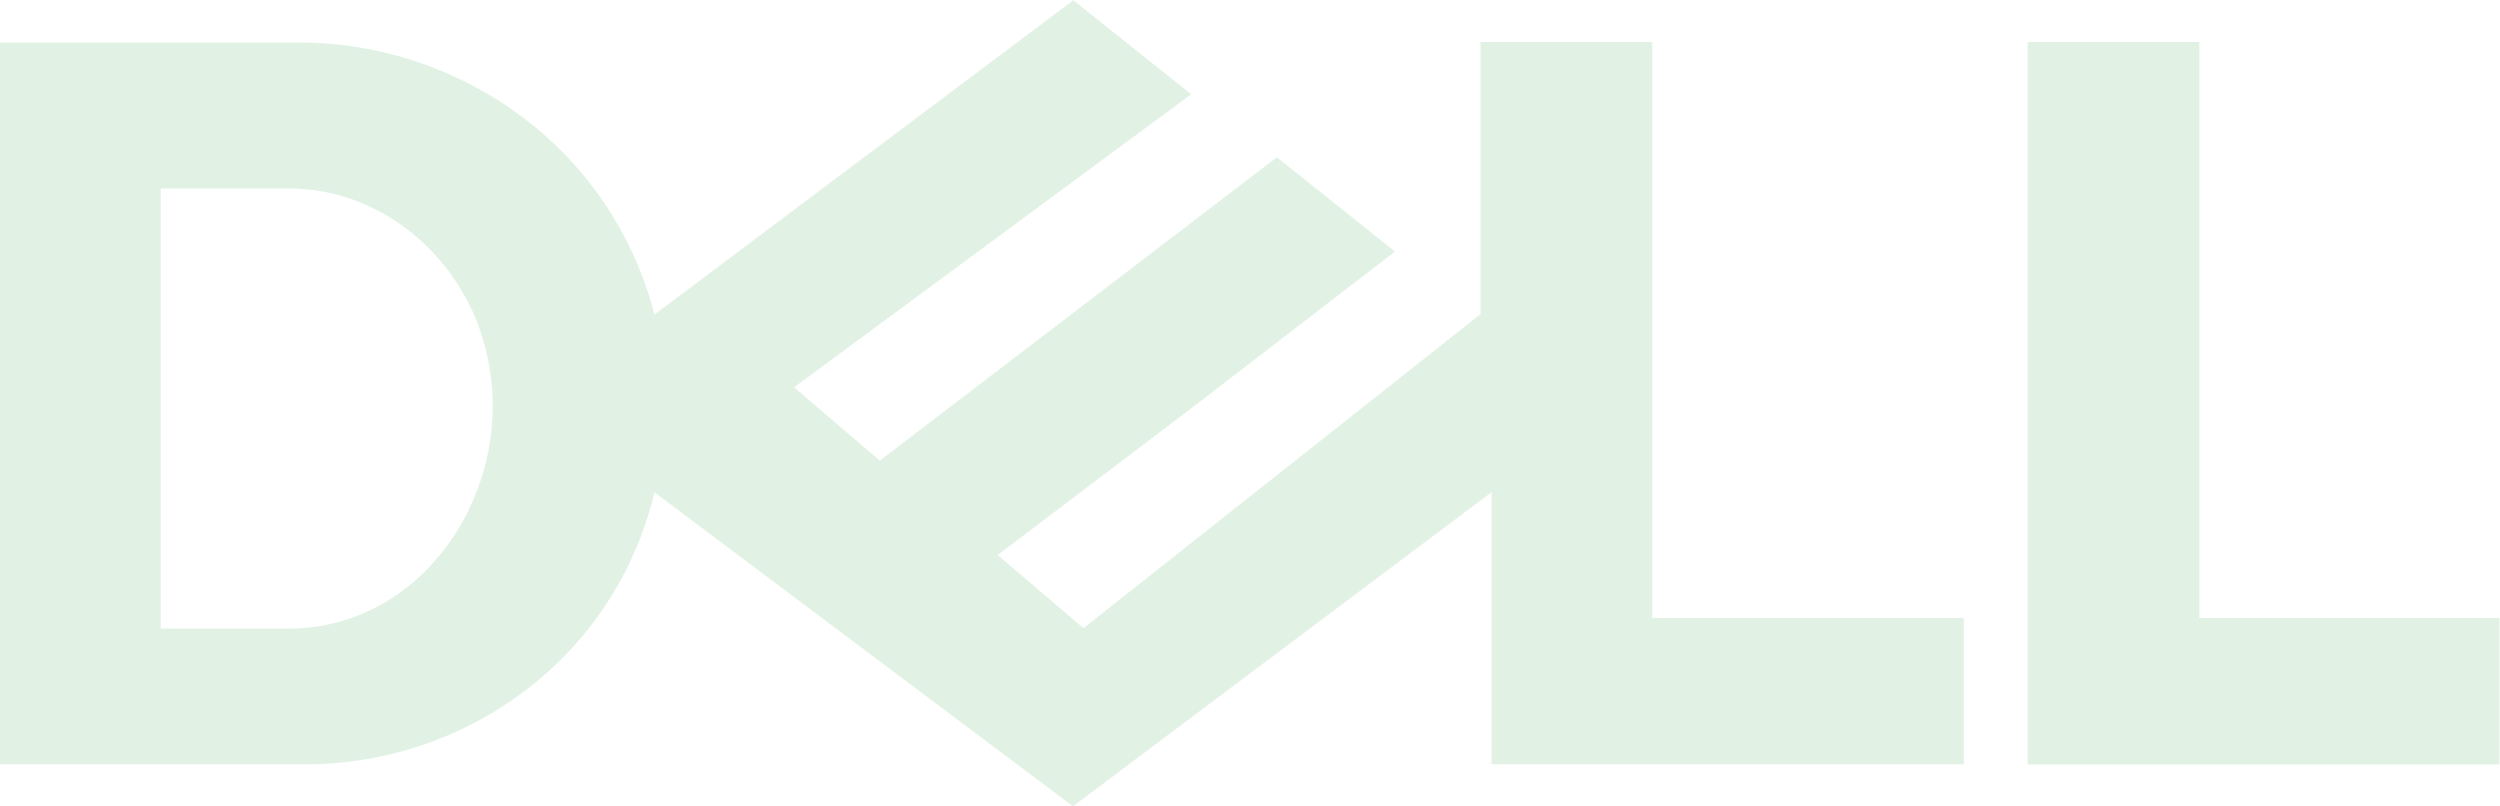 <svg xmlns="http://www.w3.org/2000/svg" xmlns:xlink="http://www.w3.org/1999/xlink" width="62" height="20" viewBox="0 0 62 20"><defs><clipPath id="a"><rect width="62" height="20" transform="translate(0.357 0.135)" fill="#fff"/></clipPath></defs><g transform="translate(-0.357 -0.135)" clip-path="url(#a)"><path d="M26.968.147,16.587,7.936a8.874,8.874,0,0,0-3.2-4.841A9.259,9.259,0,0,0,7.808,1.189H.357v17.9h7.45a9.023,9.023,0,0,0,5.614-1.857,8.638,8.638,0,0,0,3.165-4.89l10.381,7.789,10.381-7.789v6.747h11.71V15.459H41.334V1.177H37.075V7.924l-9.847,7.789L25.1,13.9,29.9,10.262l5.054-3.889-2.93-2.338-9.847,7.523L20.051,9.741,29.9,2.473,26.968.135ZM4.343,4.811H7.534a4.679,4.679,0,0,1,1.912.412,5.14,5.14,0,0,1,1.614,1.139,5.461,5.461,0,0,1,1.118,1.732,5.825,5.825,0,0,1,0,4.228,5.6,5.6,0,0,1-1.056,1.744,5.014,5.014,0,0,1-1.6,1.211,4.716,4.716,0,0,1-2.024.448H4.343V4.811Zm58,10.648v3.634h-11.7V1.177h4.259V15.459h7.438Z" fill="rgba(217,239,222,0.8)"/></g></svg>